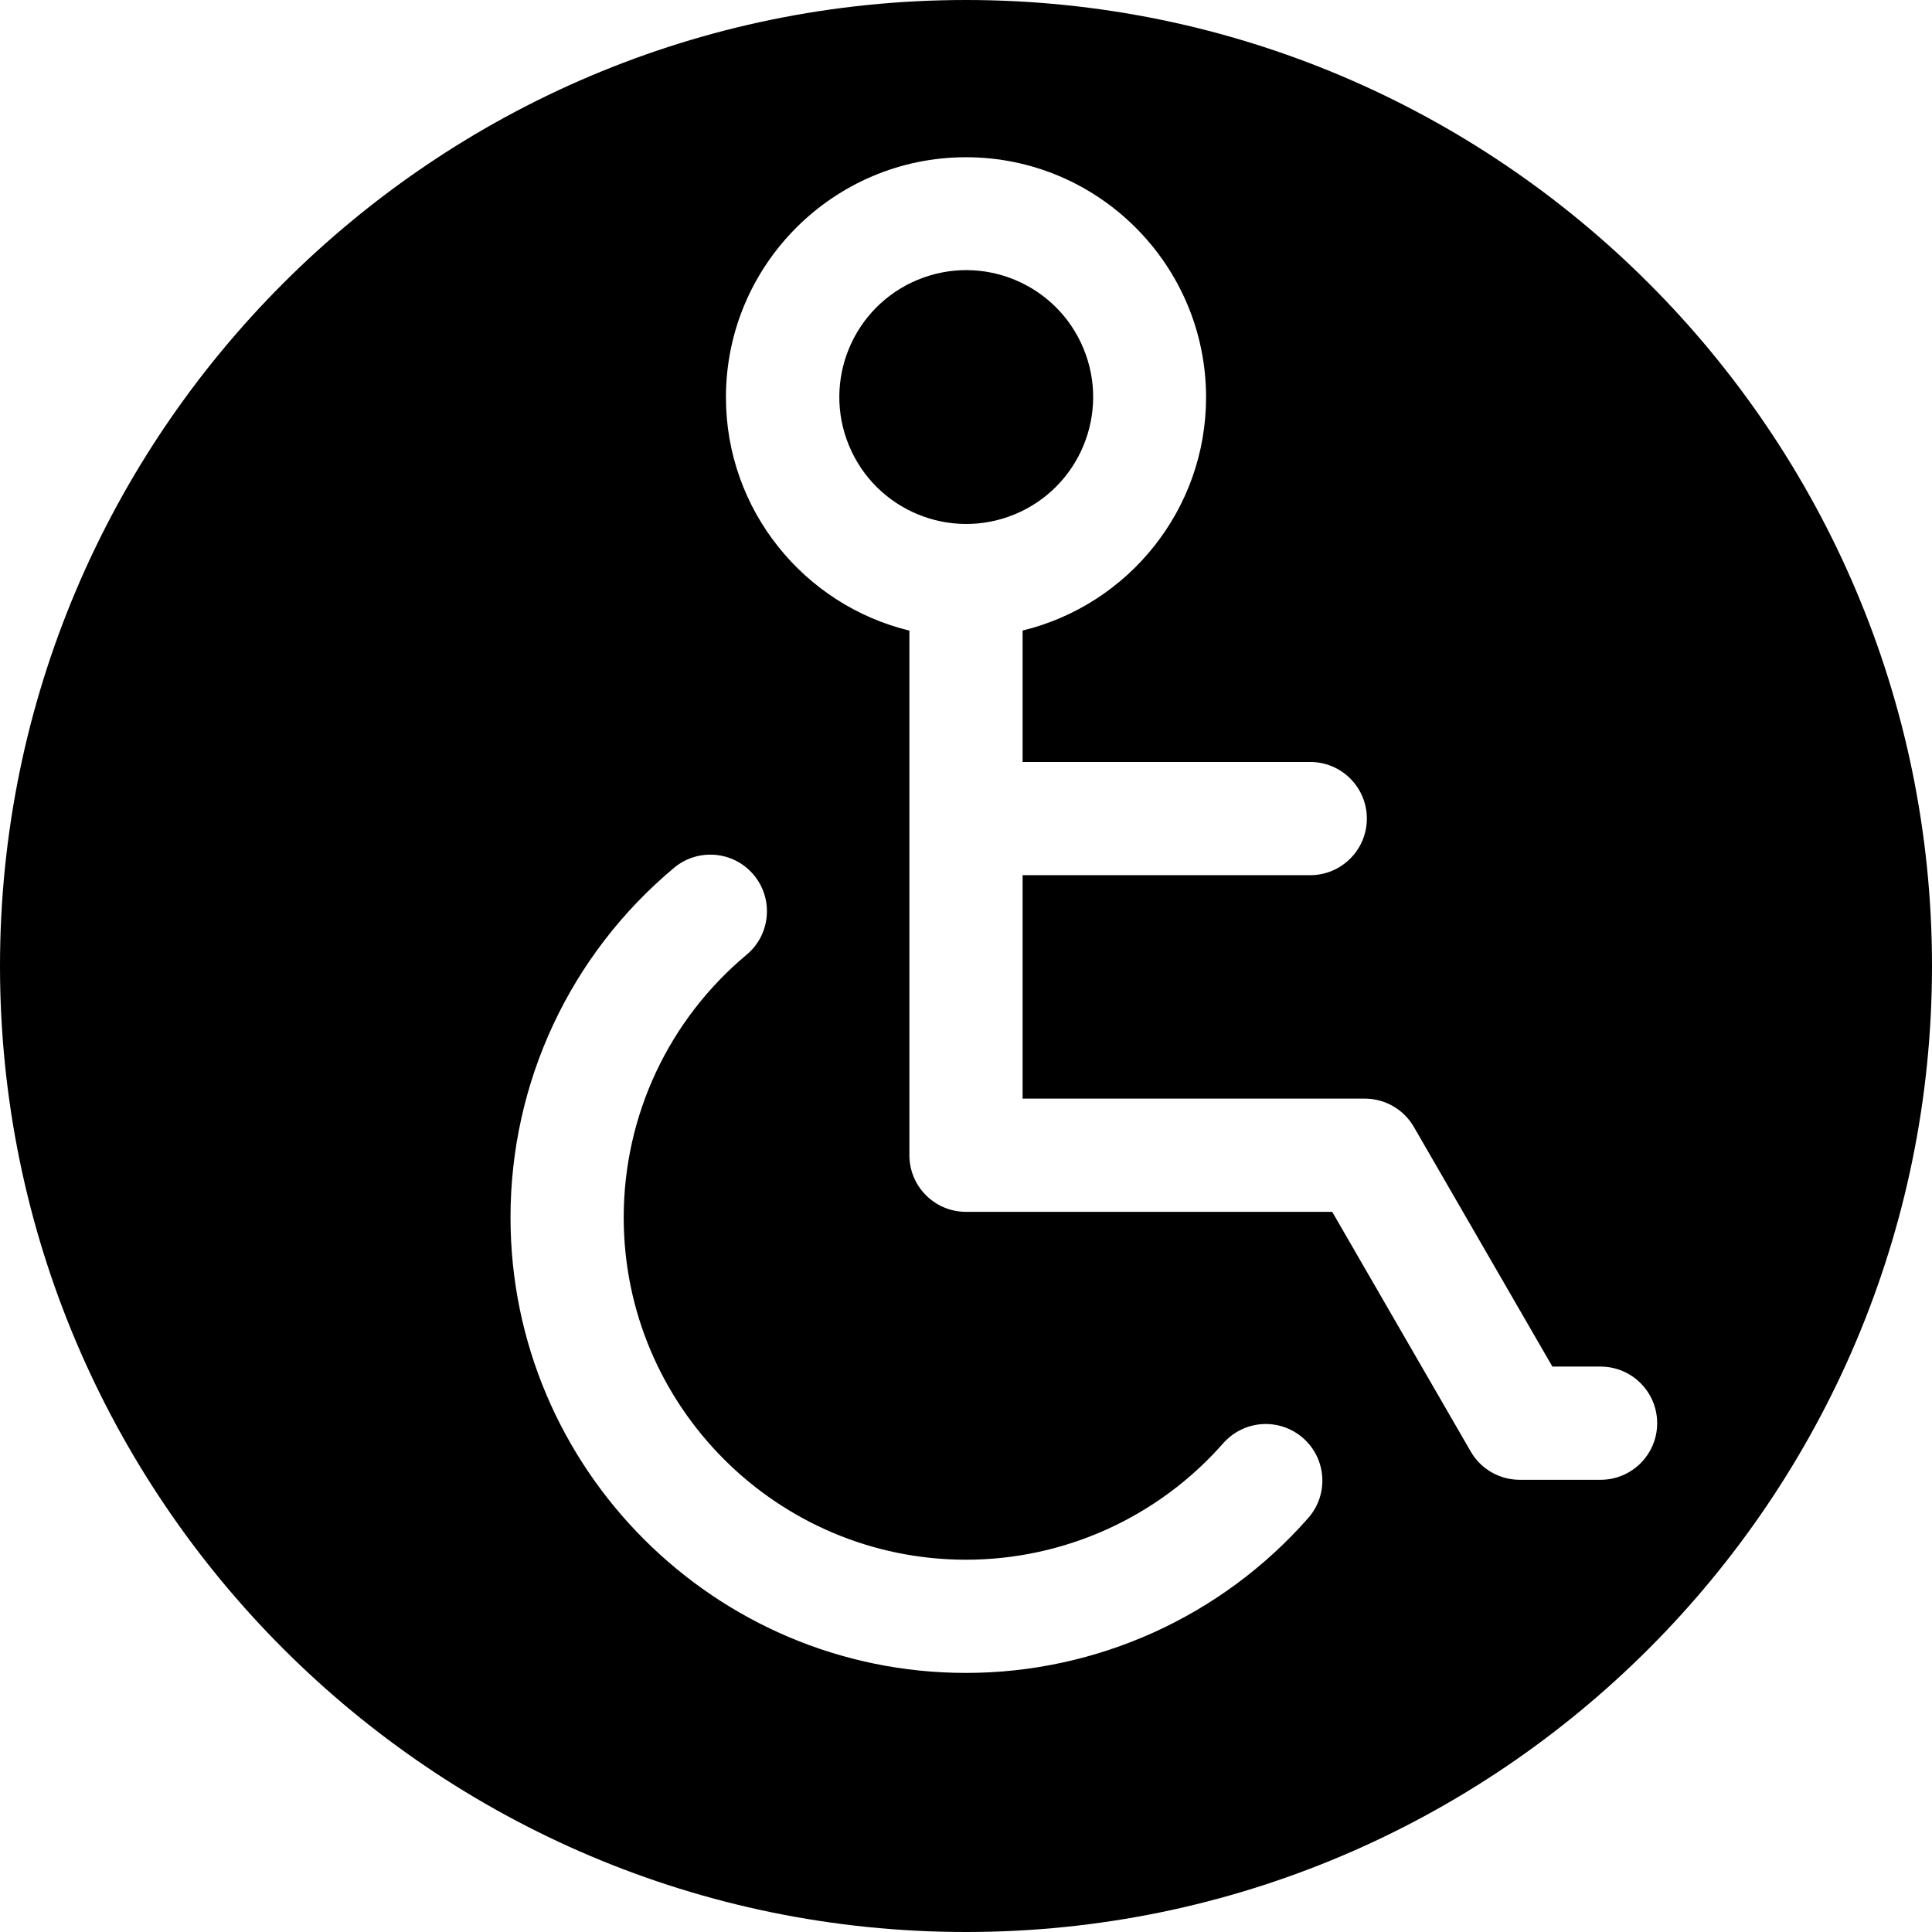 <?xml version="1.0"?>
<svg xmlns="http://www.w3.org/2000/svg" xmlns:xlink="http://www.w3.org/1999/xlink" xmlns:svgjs="http://svgjs.com/svgjs" version="1.1" width="512" height="512" x="0" y="0" viewBox="0 0 512 512" style="enable-background:new 0 0 512 512" xml:space="preserve" class=""><g><g xmlns="http://www.w3.org/2000/svg"><path d="m256 0c-141.16 0-256 114.84-256 256s114.84 256 256 256 256-114.84 256-256-114.84-256-256-256zm90.71 402.27c-22.93 26.1-55.99 41.07-90.71 41.07-66.56 0-120.71-54.15-120.71-120.7 0-35.87 15.8-69.64 43.34-92.66 6.35-5.31 15.82-4.47 21.13 1.89 5.318 6.369 4.449 15.847-1.89 21.13-20.7 17.3-32.58 42.69-32.58 69.64 0 50.01 40.69 90.7 90.71 90.7 26.09 0 50.94-11.25 68.17-30.87 5.743-6.407 15.132-6.665 21.17-1.36 6.22 5.46 6.84 14.94 1.37 21.16zm77.46-10.11h-21.42c-5.36 0-10.31-2.85-12.99-7.49l-36.71-63.52c-10.357 0-86.58 0-97.05 0-8.28 0-15-6.72-15-15 0-4.903 0-134.129 0-139.03-27.87-6.76-48.62-31.92-48.62-61.83 0-35.08 28.54-63.62 63.62-63.62s63.62 28.54 63.62 63.62c0 29.774-20.597 54.994-48.62 61.812v34.828h76.23c8.28 0 15 6.71 15 15 0 8.28-6.72 15-15 15-14.169 0-62.019 0-76.23 0v59.22h90.71c5.35 0 10.3 2.86 12.98 7.5 8.52 14.74 28.978 50.134 36.71 63.51h12.77c8.28 0 15 6.72 15 15 0 8.29-6.72 15-15 15z" fill="#000000" data-original="#000000" style="" class=""/><ellipse cx="256" cy="105.29" rx="33.62" ry="33.62" transform="matrix(.924 -.383 .383 .924 -20.806 105.982)" fill="#000000" data-original="#000000" style="" class=""/></g></g></svg>
